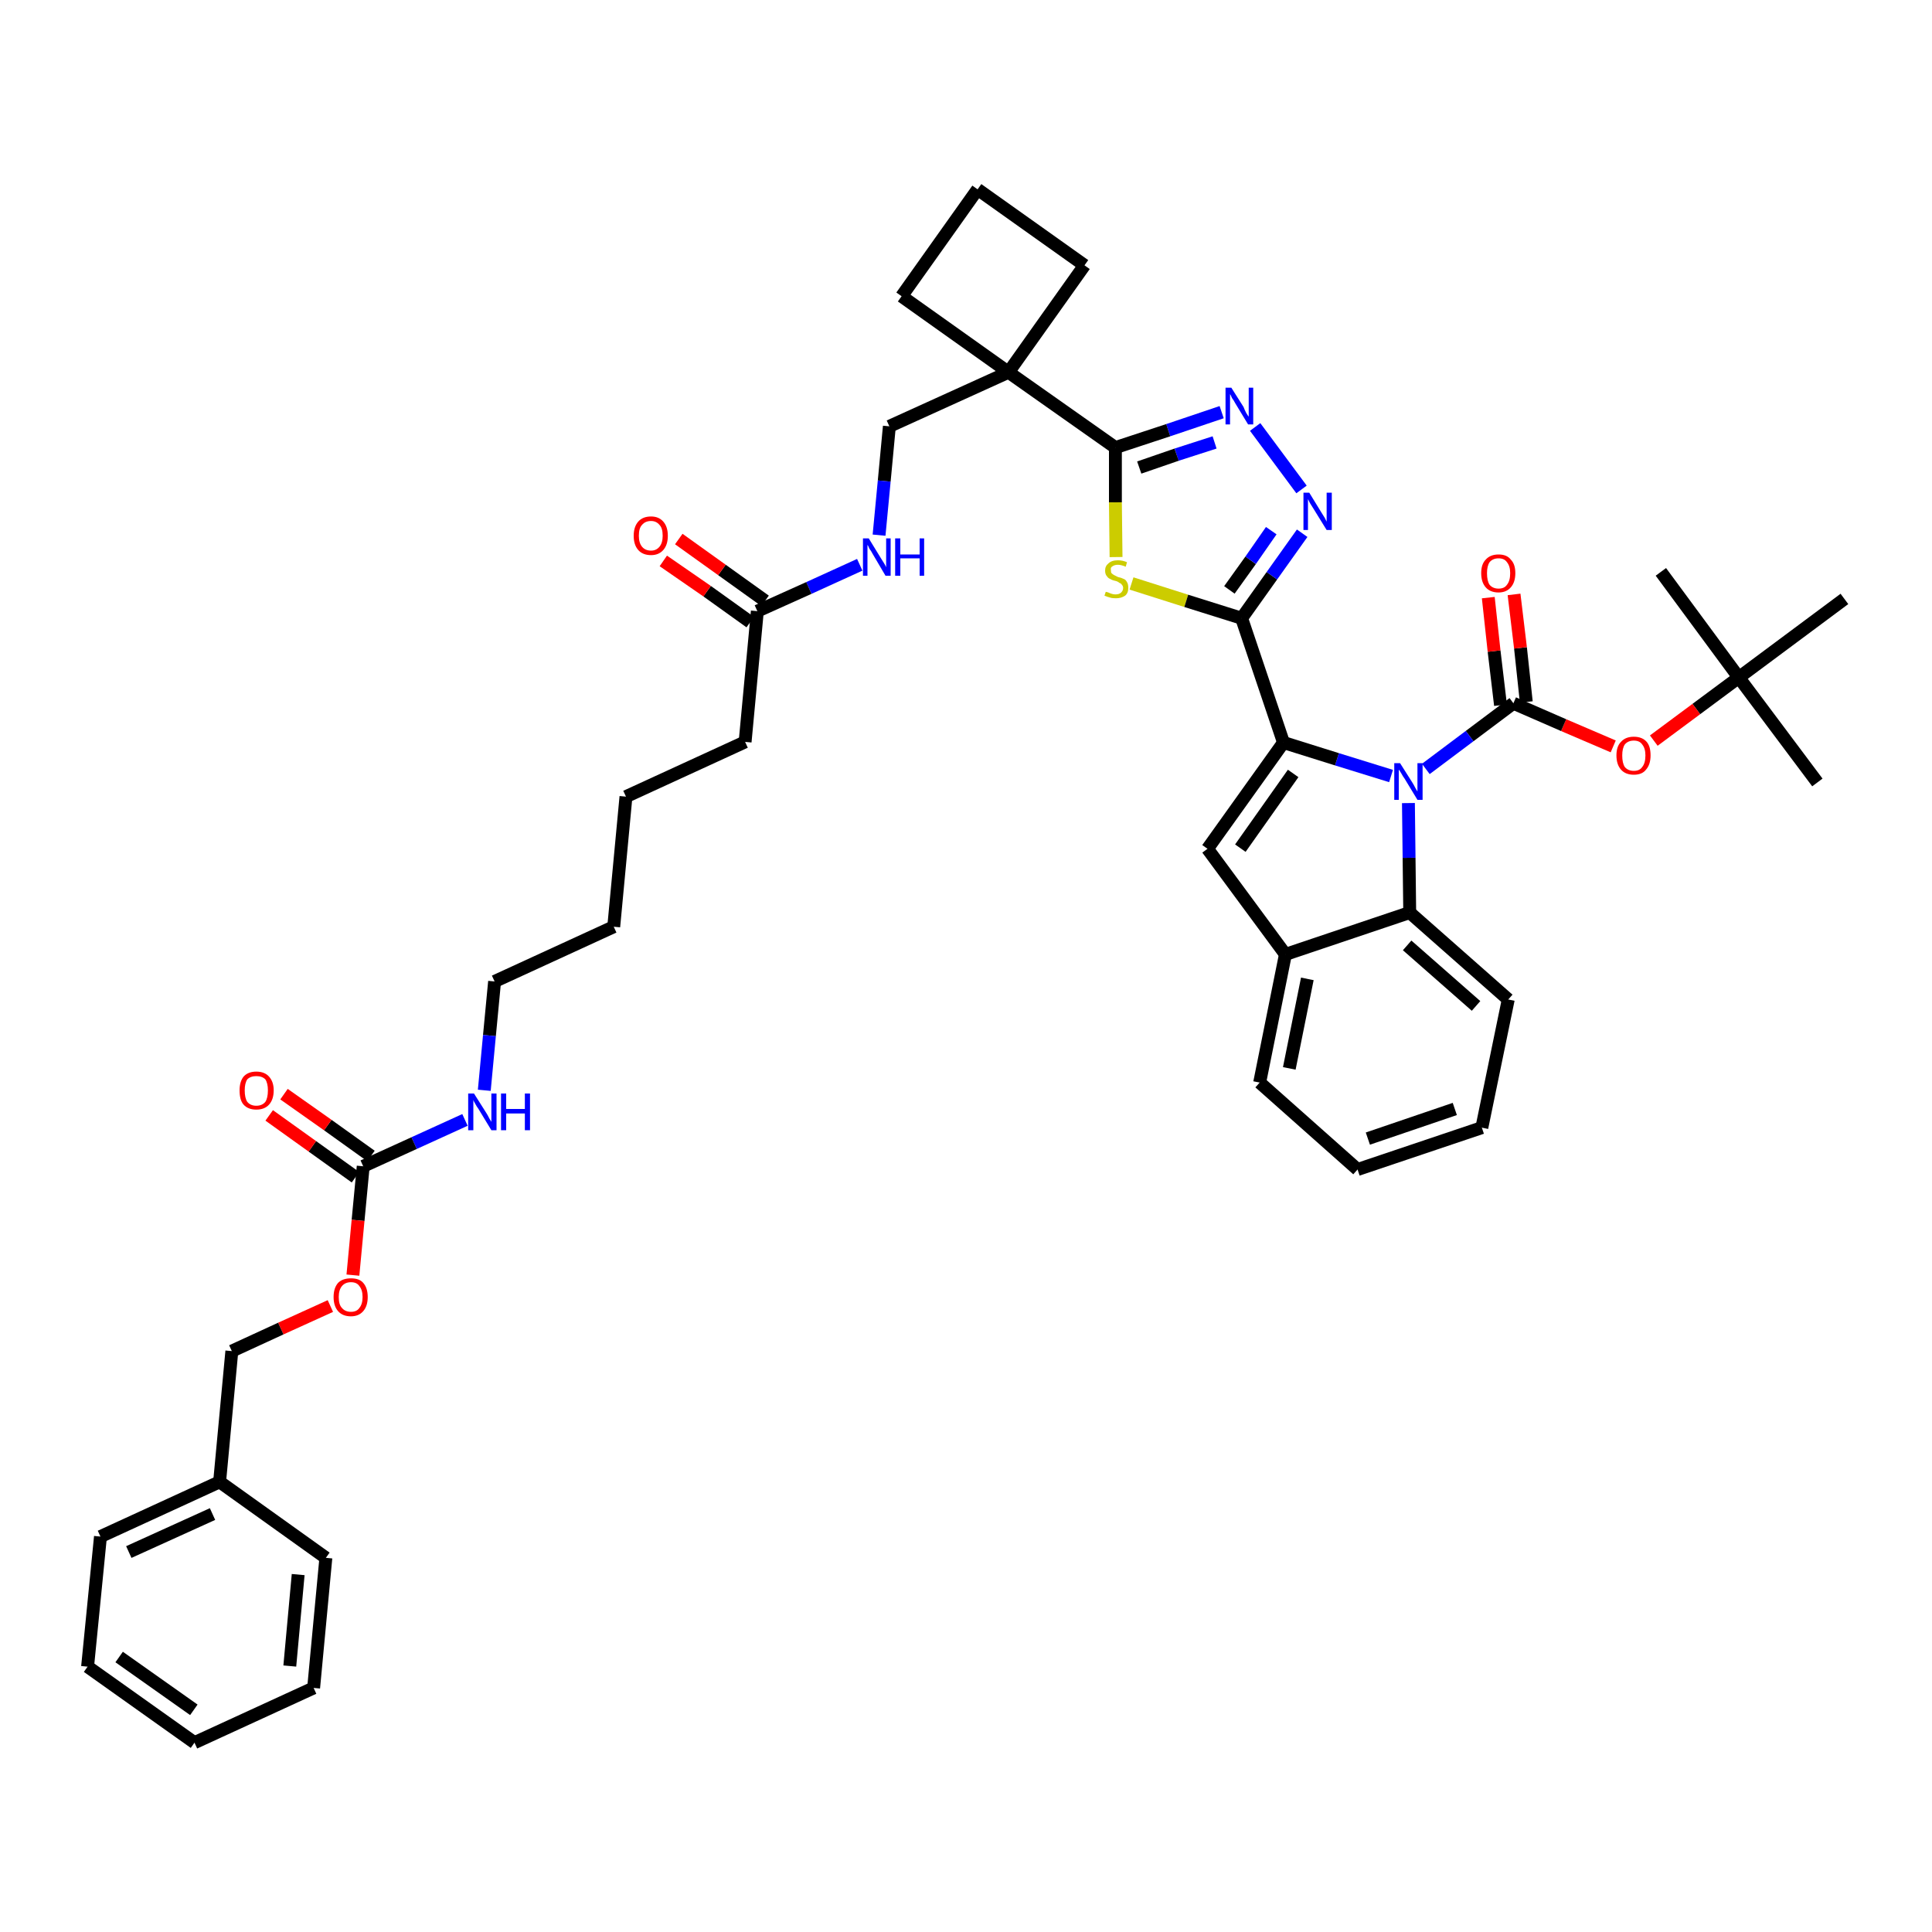 <?xml version='1.0' encoding='iso-8859-1'?>
<svg version='1.1' baseProfile='full'
              xmlns='http://www.w3.org/2000/svg'
                      xmlns:rdkit='http://www.rdkit.org/xml'
                      xmlns:xlink='http://www.w3.org/1999/xlink'
                  xml:space='preserve'
width='300px' height='300px' viewBox='0 0 300 300'>
<!-- END OF HEADER -->
<path class='bond-0 atom-0 atom-1' d='M 282.2,121.5 L 270.0,105.2' style='fill:none;fill-rule:evenodd;stroke:#000000;stroke-width:2.0px;stroke-linecap:butt;stroke-linejoin:miter;stroke-opacity:1' />
<path class='bond-1 atom-1 atom-2' d='M 270.0,105.2 L 257.9,88.8' style='fill:none;fill-rule:evenodd;stroke:#000000;stroke-width:2.0px;stroke-linecap:butt;stroke-linejoin:miter;stroke-opacity:1' />
<path class='bond-2 atom-1 atom-3' d='M 270.0,105.2 L 286.4,93.0' style='fill:none;fill-rule:evenodd;stroke:#000000;stroke-width:2.0px;stroke-linecap:butt;stroke-linejoin:miter;stroke-opacity:1' />
<path class='bond-3 atom-1 atom-4' d='M 270.0,105.2 L 263.4,110.1' style='fill:none;fill-rule:evenodd;stroke:#000000;stroke-width:2.0px;stroke-linecap:butt;stroke-linejoin:miter;stroke-opacity:1' />
<path class='bond-3 atom-1 atom-4' d='M 263.4,110.1 L 256.8,115.0' style='fill:none;fill-rule:evenodd;stroke:#FF0000;stroke-width:2.0px;stroke-linecap:butt;stroke-linejoin:miter;stroke-opacity:1' />
<path class='bond-4 atom-4 atom-5' d='M 250.5,115.9 L 242.8,112.6' style='fill:none;fill-rule:evenodd;stroke:#FF0000;stroke-width:2.0px;stroke-linecap:butt;stroke-linejoin:miter;stroke-opacity:1' />
<path class='bond-4 atom-4 atom-5' d='M 242.8,112.6 L 235.0,109.2' style='fill:none;fill-rule:evenodd;stroke:#000000;stroke-width:2.0px;stroke-linecap:butt;stroke-linejoin:miter;stroke-opacity:1' />
<path class='bond-5 atom-5 atom-6' d='M 237.0,109.0 L 236.1,100.6' style='fill:none;fill-rule:evenodd;stroke:#000000;stroke-width:2.0px;stroke-linecap:butt;stroke-linejoin:miter;stroke-opacity:1' />
<path class='bond-5 atom-5 atom-6' d='M 236.1,100.6 L 235.1,92.3' style='fill:none;fill-rule:evenodd;stroke:#FF0000;stroke-width:2.0px;stroke-linecap:butt;stroke-linejoin:miter;stroke-opacity:1' />
<path class='bond-5 atom-5 atom-6' d='M 233.0,109.5 L 232.0,101.1' style='fill:none;fill-rule:evenodd;stroke:#000000;stroke-width:2.0px;stroke-linecap:butt;stroke-linejoin:miter;stroke-opacity:1' />
<path class='bond-5 atom-5 atom-6' d='M 232.0,101.1 L 231.1,92.8' style='fill:none;fill-rule:evenodd;stroke:#FF0000;stroke-width:2.0px;stroke-linecap:butt;stroke-linejoin:miter;stroke-opacity:1' />
<path class='bond-6 atom-5 atom-7' d='M 235.0,109.2 L 228.2,114.3' style='fill:none;fill-rule:evenodd;stroke:#000000;stroke-width:2.0px;stroke-linecap:butt;stroke-linejoin:miter;stroke-opacity:1' />
<path class='bond-6 atom-5 atom-7' d='M 228.2,114.3 L 221.4,119.4' style='fill:none;fill-rule:evenodd;stroke:#0000FF;stroke-width:2.0px;stroke-linecap:butt;stroke-linejoin:miter;stroke-opacity:1' />
<path class='bond-7 atom-7 atom-8' d='M 216.0,120.5 L 207.6,117.9' style='fill:none;fill-rule:evenodd;stroke:#0000FF;stroke-width:2.0px;stroke-linecap:butt;stroke-linejoin:miter;stroke-opacity:1' />
<path class='bond-7 atom-7 atom-8' d='M 207.6,117.9 L 199.3,115.3' style='fill:none;fill-rule:evenodd;stroke:#000000;stroke-width:2.0px;stroke-linecap:butt;stroke-linejoin:miter;stroke-opacity:1' />
<path class='bond-43 atom-43 atom-7' d='M 218.9,141.7 L 218.8,133.2' style='fill:none;fill-rule:evenodd;stroke:#000000;stroke-width:2.0px;stroke-linecap:butt;stroke-linejoin:miter;stroke-opacity:1' />
<path class='bond-43 atom-43 atom-7' d='M 218.8,133.2 L 218.7,124.7' style='fill:none;fill-rule:evenodd;stroke:#0000FF;stroke-width:2.0px;stroke-linecap:butt;stroke-linejoin:miter;stroke-opacity:1' />
<path class='bond-8 atom-8 atom-9' d='M 199.3,115.3 L 192.8,96.0' style='fill:none;fill-rule:evenodd;stroke:#000000;stroke-width:2.0px;stroke-linecap:butt;stroke-linejoin:miter;stroke-opacity:1' />
<path class='bond-36 atom-8 atom-37' d='M 199.3,115.3 L 187.5,131.8' style='fill:none;fill-rule:evenodd;stroke:#000000;stroke-width:2.0px;stroke-linecap:butt;stroke-linejoin:miter;stroke-opacity:1' />
<path class='bond-36 atom-8 atom-37' d='M 200.8,120.1 L 192.6,131.7' style='fill:none;fill-rule:evenodd;stroke:#000000;stroke-width:2.0px;stroke-linecap:butt;stroke-linejoin:miter;stroke-opacity:1' />
<path class='bond-9 atom-9 atom-10' d='M 192.8,96.0 L 197.5,89.4' style='fill:none;fill-rule:evenodd;stroke:#000000;stroke-width:2.0px;stroke-linecap:butt;stroke-linejoin:miter;stroke-opacity:1' />
<path class='bond-9 atom-9 atom-10' d='M 197.5,89.4 L 202.2,82.8' style='fill:none;fill-rule:evenodd;stroke:#0000FF;stroke-width:2.0px;stroke-linecap:butt;stroke-linejoin:miter;stroke-opacity:1' />
<path class='bond-9 atom-9 atom-10' d='M 190.9,91.6 L 194.2,87.0' style='fill:none;fill-rule:evenodd;stroke:#000000;stroke-width:2.0px;stroke-linecap:butt;stroke-linejoin:miter;stroke-opacity:1' />
<path class='bond-9 atom-9 atom-10' d='M 194.2,87.0 L 197.4,82.4' style='fill:none;fill-rule:evenodd;stroke:#0000FF;stroke-width:2.0px;stroke-linecap:butt;stroke-linejoin:miter;stroke-opacity:1' />
<path class='bond-44 atom-36 atom-9' d='M 175.7,90.6 L 184.2,93.3' style='fill:none;fill-rule:evenodd;stroke:#CCCC00;stroke-width:2.0px;stroke-linecap:butt;stroke-linejoin:miter;stroke-opacity:1' />
<path class='bond-44 atom-36 atom-9' d='M 184.2,93.3 L 192.8,96.0' style='fill:none;fill-rule:evenodd;stroke:#000000;stroke-width:2.0px;stroke-linecap:butt;stroke-linejoin:miter;stroke-opacity:1' />
<path class='bond-10 atom-10 atom-11' d='M 202.1,76.0 L 194.9,66.3' style='fill:none;fill-rule:evenodd;stroke:#0000FF;stroke-width:2.0px;stroke-linecap:butt;stroke-linejoin:miter;stroke-opacity:1' />
<path class='bond-11 atom-11 atom-12' d='M 189.7,64.0 L 181.4,66.8' style='fill:none;fill-rule:evenodd;stroke:#0000FF;stroke-width:2.0px;stroke-linecap:butt;stroke-linejoin:miter;stroke-opacity:1' />
<path class='bond-11 atom-11 atom-12' d='M 181.4,66.8 L 173.2,69.5' style='fill:none;fill-rule:evenodd;stroke:#000000;stroke-width:2.0px;stroke-linecap:butt;stroke-linejoin:miter;stroke-opacity:1' />
<path class='bond-11 atom-11 atom-12' d='M 188.6,68.7 L 182.7,70.6' style='fill:none;fill-rule:evenodd;stroke:#0000FF;stroke-width:2.0px;stroke-linecap:butt;stroke-linejoin:miter;stroke-opacity:1' />
<path class='bond-11 atom-11 atom-12' d='M 182.7,70.6 L 176.9,72.6' style='fill:none;fill-rule:evenodd;stroke:#000000;stroke-width:2.0px;stroke-linecap:butt;stroke-linejoin:miter;stroke-opacity:1' />
<path class='bond-12 atom-12 atom-13' d='M 173.2,69.5 L 156.6,57.8' style='fill:none;fill-rule:evenodd;stroke:#000000;stroke-width:2.0px;stroke-linecap:butt;stroke-linejoin:miter;stroke-opacity:1' />
<path class='bond-35 atom-12 atom-36' d='M 173.2,69.5 L 173.2,78.0' style='fill:none;fill-rule:evenodd;stroke:#000000;stroke-width:2.0px;stroke-linecap:butt;stroke-linejoin:miter;stroke-opacity:1' />
<path class='bond-35 atom-12 atom-36' d='M 173.2,78.0 L 173.3,86.5' style='fill:none;fill-rule:evenodd;stroke:#CCCC00;stroke-width:2.0px;stroke-linecap:butt;stroke-linejoin:miter;stroke-opacity:1' />
<path class='bond-13 atom-13 atom-14' d='M 156.6,57.8 L 138.1,66.2' style='fill:none;fill-rule:evenodd;stroke:#000000;stroke-width:2.0px;stroke-linecap:butt;stroke-linejoin:miter;stroke-opacity:1' />
<path class='bond-32 atom-13 atom-33' d='M 156.6,57.8 L 168.4,41.2' style='fill:none;fill-rule:evenodd;stroke:#000000;stroke-width:2.0px;stroke-linecap:butt;stroke-linejoin:miter;stroke-opacity:1' />
<path class='bond-46 atom-35 atom-13' d='M 140.0,46.0 L 156.6,57.8' style='fill:none;fill-rule:evenodd;stroke:#000000;stroke-width:2.0px;stroke-linecap:butt;stroke-linejoin:miter;stroke-opacity:1' />
<path class='bond-14 atom-14 atom-15' d='M 138.1,66.2 L 137.3,74.7' style='fill:none;fill-rule:evenodd;stroke:#000000;stroke-width:2.0px;stroke-linecap:butt;stroke-linejoin:miter;stroke-opacity:1' />
<path class='bond-14 atom-14 atom-15' d='M 137.3,74.7 L 136.5,83.1' style='fill:none;fill-rule:evenodd;stroke:#0000FF;stroke-width:2.0px;stroke-linecap:butt;stroke-linejoin:miter;stroke-opacity:1' />
<path class='bond-15 atom-15 atom-16' d='M 133.5,87.7 L 125.6,91.3' style='fill:none;fill-rule:evenodd;stroke:#0000FF;stroke-width:2.0px;stroke-linecap:butt;stroke-linejoin:miter;stroke-opacity:1' />
<path class='bond-15 atom-15 atom-16' d='M 125.6,91.3 L 117.6,94.9' style='fill:none;fill-rule:evenodd;stroke:#000000;stroke-width:2.0px;stroke-linecap:butt;stroke-linejoin:miter;stroke-opacity:1' />
<path class='bond-16 atom-16 atom-17' d='M 118.8,93.3 L 112.1,88.5' style='fill:none;fill-rule:evenodd;stroke:#000000;stroke-width:2.0px;stroke-linecap:butt;stroke-linejoin:miter;stroke-opacity:1' />
<path class='bond-16 atom-16 atom-17' d='M 112.1,88.5 L 105.4,83.7' style='fill:none;fill-rule:evenodd;stroke:#FF0000;stroke-width:2.0px;stroke-linecap:butt;stroke-linejoin:miter;stroke-opacity:1' />
<path class='bond-16 atom-16 atom-17' d='M 116.5,96.6 L 109.8,91.8' style='fill:none;fill-rule:evenodd;stroke:#000000;stroke-width:2.0px;stroke-linecap:butt;stroke-linejoin:miter;stroke-opacity:1' />
<path class='bond-16 atom-16 atom-17' d='M 109.8,91.8 L 103.0,87.1' style='fill:none;fill-rule:evenodd;stroke:#FF0000;stroke-width:2.0px;stroke-linecap:butt;stroke-linejoin:miter;stroke-opacity:1' />
<path class='bond-17 atom-16 atom-18' d='M 117.6,94.9 L 115.7,115.2' style='fill:none;fill-rule:evenodd;stroke:#000000;stroke-width:2.0px;stroke-linecap:butt;stroke-linejoin:miter;stroke-opacity:1' />
<path class='bond-18 atom-18 atom-19' d='M 115.7,115.2 L 97.2,123.7' style='fill:none;fill-rule:evenodd;stroke:#000000;stroke-width:2.0px;stroke-linecap:butt;stroke-linejoin:miter;stroke-opacity:1' />
<path class='bond-19 atom-19 atom-20' d='M 97.2,123.7 L 95.3,143.9' style='fill:none;fill-rule:evenodd;stroke:#000000;stroke-width:2.0px;stroke-linecap:butt;stroke-linejoin:miter;stroke-opacity:1' />
<path class='bond-20 atom-20 atom-21' d='M 95.3,143.9 L 76.8,152.4' style='fill:none;fill-rule:evenodd;stroke:#000000;stroke-width:2.0px;stroke-linecap:butt;stroke-linejoin:miter;stroke-opacity:1' />
<path class='bond-21 atom-21 atom-22' d='M 76.8,152.4 L 76.0,160.8' style='fill:none;fill-rule:evenodd;stroke:#000000;stroke-width:2.0px;stroke-linecap:butt;stroke-linejoin:miter;stroke-opacity:1' />
<path class='bond-21 atom-21 atom-22' d='M 76.0,160.8 L 75.2,169.3' style='fill:none;fill-rule:evenodd;stroke:#0000FF;stroke-width:2.0px;stroke-linecap:butt;stroke-linejoin:miter;stroke-opacity:1' />
<path class='bond-22 atom-22 atom-23' d='M 72.2,173.9 L 64.3,177.5' style='fill:none;fill-rule:evenodd;stroke:#0000FF;stroke-width:2.0px;stroke-linecap:butt;stroke-linejoin:miter;stroke-opacity:1' />
<path class='bond-22 atom-22 atom-23' d='M 64.3,177.5 L 56.4,181.1' style='fill:none;fill-rule:evenodd;stroke:#000000;stroke-width:2.0px;stroke-linecap:butt;stroke-linejoin:miter;stroke-opacity:1' />
<path class='bond-23 atom-23 atom-24' d='M 57.6,179.5 L 50.9,174.7' style='fill:none;fill-rule:evenodd;stroke:#000000;stroke-width:2.0px;stroke-linecap:butt;stroke-linejoin:miter;stroke-opacity:1' />
<path class='bond-23 atom-23 atom-24' d='M 50.9,174.7 L 44.1,169.9' style='fill:none;fill-rule:evenodd;stroke:#FF0000;stroke-width:2.0px;stroke-linecap:butt;stroke-linejoin:miter;stroke-opacity:1' />
<path class='bond-23 atom-23 atom-24' d='M 55.2,182.8 L 48.5,178.0' style='fill:none;fill-rule:evenodd;stroke:#000000;stroke-width:2.0px;stroke-linecap:butt;stroke-linejoin:miter;stroke-opacity:1' />
<path class='bond-23 atom-23 atom-24' d='M 48.5,178.0 L 41.8,173.2' style='fill:none;fill-rule:evenodd;stroke:#FF0000;stroke-width:2.0px;stroke-linecap:butt;stroke-linejoin:miter;stroke-opacity:1' />
<path class='bond-24 atom-23 atom-25' d='M 56.4,181.1 L 55.6,189.5' style='fill:none;fill-rule:evenodd;stroke:#000000;stroke-width:2.0px;stroke-linecap:butt;stroke-linejoin:miter;stroke-opacity:1' />
<path class='bond-24 atom-23 atom-25' d='M 55.6,189.5 L 54.8,198.0' style='fill:none;fill-rule:evenodd;stroke:#FF0000;stroke-width:2.0px;stroke-linecap:butt;stroke-linejoin:miter;stroke-opacity:1' />
<path class='bond-25 atom-25 atom-26' d='M 51.3,202.8 L 43.6,206.3' style='fill:none;fill-rule:evenodd;stroke:#FF0000;stroke-width:2.0px;stroke-linecap:butt;stroke-linejoin:miter;stroke-opacity:1' />
<path class='bond-25 atom-25 atom-26' d='M 43.6,206.3 L 36.0,209.8' style='fill:none;fill-rule:evenodd;stroke:#000000;stroke-width:2.0px;stroke-linecap:butt;stroke-linejoin:miter;stroke-opacity:1' />
<path class='bond-26 atom-26 atom-27' d='M 36.0,209.8 L 34.1,230.1' style='fill:none;fill-rule:evenodd;stroke:#000000;stroke-width:2.0px;stroke-linecap:butt;stroke-linejoin:miter;stroke-opacity:1' />
<path class='bond-27 atom-27 atom-28' d='M 34.1,230.1 L 15.6,238.6' style='fill:none;fill-rule:evenodd;stroke:#000000;stroke-width:2.0px;stroke-linecap:butt;stroke-linejoin:miter;stroke-opacity:1' />
<path class='bond-27 atom-27 atom-28' d='M 33.0,235.1 L 20.0,241.0' style='fill:none;fill-rule:evenodd;stroke:#000000;stroke-width:2.0px;stroke-linecap:butt;stroke-linejoin:miter;stroke-opacity:1' />
<path class='bond-47 atom-32 atom-27' d='M 50.6,241.9 L 34.1,230.1' style='fill:none;fill-rule:evenodd;stroke:#000000;stroke-width:2.0px;stroke-linecap:butt;stroke-linejoin:miter;stroke-opacity:1' />
<path class='bond-28 atom-28 atom-29' d='M 15.6,238.6 L 13.6,258.8' style='fill:none;fill-rule:evenodd;stroke:#000000;stroke-width:2.0px;stroke-linecap:butt;stroke-linejoin:miter;stroke-opacity:1' />
<path class='bond-29 atom-29 atom-30' d='M 13.6,258.8 L 30.2,270.6' style='fill:none;fill-rule:evenodd;stroke:#000000;stroke-width:2.0px;stroke-linecap:butt;stroke-linejoin:miter;stroke-opacity:1' />
<path class='bond-29 atom-29 atom-30' d='M 18.5,257.3 L 30.1,265.5' style='fill:none;fill-rule:evenodd;stroke:#000000;stroke-width:2.0px;stroke-linecap:butt;stroke-linejoin:miter;stroke-opacity:1' />
<path class='bond-30 atom-30 atom-31' d='M 30.2,270.6 L 48.7,262.1' style='fill:none;fill-rule:evenodd;stroke:#000000;stroke-width:2.0px;stroke-linecap:butt;stroke-linejoin:miter;stroke-opacity:1' />
<path class='bond-31 atom-31 atom-32' d='M 48.7,262.1 L 50.6,241.9' style='fill:none;fill-rule:evenodd;stroke:#000000;stroke-width:2.0px;stroke-linecap:butt;stroke-linejoin:miter;stroke-opacity:1' />
<path class='bond-31 atom-31 atom-32' d='M 45.0,258.7 L 46.3,244.5' style='fill:none;fill-rule:evenodd;stroke:#000000;stroke-width:2.0px;stroke-linecap:butt;stroke-linejoin:miter;stroke-opacity:1' />
<path class='bond-33 atom-33 atom-34' d='M 168.4,41.2 L 151.8,29.4' style='fill:none;fill-rule:evenodd;stroke:#000000;stroke-width:2.0px;stroke-linecap:butt;stroke-linejoin:miter;stroke-opacity:1' />
<path class='bond-34 atom-34 atom-35' d='M 151.8,29.4 L 140.0,46.0' style='fill:none;fill-rule:evenodd;stroke:#000000;stroke-width:2.0px;stroke-linecap:butt;stroke-linejoin:miter;stroke-opacity:1' />
<path class='bond-37 atom-37 atom-38' d='M 187.5,131.8 L 199.6,148.2' style='fill:none;fill-rule:evenodd;stroke:#000000;stroke-width:2.0px;stroke-linecap:butt;stroke-linejoin:miter;stroke-opacity:1' />
<path class='bond-38 atom-38 atom-39' d='M 199.6,148.2 L 195.6,168.1' style='fill:none;fill-rule:evenodd;stroke:#000000;stroke-width:2.0px;stroke-linecap:butt;stroke-linejoin:miter;stroke-opacity:1' />
<path class='bond-38 atom-38 atom-39' d='M 203.0,152.0 L 200.2,165.9' style='fill:none;fill-rule:evenodd;stroke:#000000;stroke-width:2.0px;stroke-linecap:butt;stroke-linejoin:miter;stroke-opacity:1' />
<path class='bond-45 atom-43 atom-38' d='M 218.9,141.7 L 199.6,148.2' style='fill:none;fill-rule:evenodd;stroke:#000000;stroke-width:2.0px;stroke-linecap:butt;stroke-linejoin:miter;stroke-opacity:1' />
<path class='bond-39 atom-39 atom-40' d='M 195.6,168.1 L 210.8,181.6' style='fill:none;fill-rule:evenodd;stroke:#000000;stroke-width:2.0px;stroke-linecap:butt;stroke-linejoin:miter;stroke-opacity:1' />
<path class='bond-40 atom-40 atom-41' d='M 210.8,181.6 L 230.1,175.1' style='fill:none;fill-rule:evenodd;stroke:#000000;stroke-width:2.0px;stroke-linecap:butt;stroke-linejoin:miter;stroke-opacity:1' />
<path class='bond-40 atom-40 atom-41' d='M 212.4,176.8 L 225.9,172.2' style='fill:none;fill-rule:evenodd;stroke:#000000;stroke-width:2.0px;stroke-linecap:butt;stroke-linejoin:miter;stroke-opacity:1' />
<path class='bond-41 atom-41 atom-42' d='M 230.1,175.1 L 234.2,155.2' style='fill:none;fill-rule:evenodd;stroke:#000000;stroke-width:2.0px;stroke-linecap:butt;stroke-linejoin:miter;stroke-opacity:1' />
<path class='bond-42 atom-42 atom-43' d='M 234.2,155.2 L 218.9,141.7' style='fill:none;fill-rule:evenodd;stroke:#000000;stroke-width:2.0px;stroke-linecap:butt;stroke-linejoin:miter;stroke-opacity:1' />
<path class='bond-42 atom-42 atom-43' d='M 229.2,156.2 L 218.5,146.8' style='fill:none;fill-rule:evenodd;stroke:#000000;stroke-width:2.0px;stroke-linecap:butt;stroke-linejoin:miter;stroke-opacity:1' />
<path  class='atom-4' d='M 251.0 117.3
Q 251.0 115.9, 251.7 115.2
Q 252.4 114.4, 253.7 114.4
Q 255.0 114.4, 255.7 115.2
Q 256.3 115.9, 256.3 117.3
Q 256.3 118.7, 255.6 119.5
Q 255.0 120.3, 253.7 120.3
Q 252.4 120.3, 251.7 119.5
Q 251.0 118.7, 251.0 117.3
M 253.7 119.7
Q 254.6 119.7, 255.0 119.1
Q 255.5 118.5, 255.5 117.3
Q 255.5 116.2, 255.0 115.6
Q 254.6 115.0, 253.7 115.0
Q 252.8 115.0, 252.3 115.6
Q 251.9 116.2, 251.9 117.3
Q 251.9 118.5, 252.3 119.1
Q 252.8 119.7, 253.7 119.7
' fill='#FF0000'/>
<path  class='atom-6' d='M 230.0 89.0
Q 230.0 87.6, 230.7 86.9
Q 231.4 86.1, 232.7 86.1
Q 234.0 86.1, 234.6 86.9
Q 235.3 87.6, 235.3 89.0
Q 235.3 90.4, 234.6 91.2
Q 233.9 92.0, 232.7 92.0
Q 231.4 92.0, 230.7 91.2
Q 230.0 90.4, 230.0 89.0
M 232.7 91.4
Q 233.6 91.4, 234.0 90.8
Q 234.5 90.2, 234.5 89.0
Q 234.5 87.9, 234.0 87.3
Q 233.6 86.7, 232.7 86.7
Q 231.8 86.7, 231.3 87.3
Q 230.9 87.9, 230.9 89.0
Q 230.9 90.2, 231.3 90.8
Q 231.8 91.4, 232.7 91.4
' fill='#FF0000'/>
<path  class='atom-7' d='M 217.4 118.5
L 219.3 121.5
Q 219.5 121.8, 219.8 122.4
Q 220.1 122.9, 220.1 122.9
L 220.1 118.5
L 220.9 118.5
L 220.9 124.2
L 220.1 124.2
L 218.1 120.9
Q 217.8 120.5, 217.6 120.1
Q 217.3 119.6, 217.2 119.5
L 217.2 124.2
L 216.5 124.2
L 216.5 118.5
L 217.4 118.5
' fill='#0000FF'/>
<path  class='atom-10' d='M 203.3 76.5
L 205.2 79.6
Q 205.4 79.9, 205.7 80.4
Q 206.0 81.0, 206.0 81.0
L 206.0 76.5
L 206.8 76.5
L 206.8 82.3
L 206.0 82.3
L 203.9 78.9
Q 203.7 78.6, 203.4 78.1
Q 203.2 77.7, 203.1 77.5
L 203.1 82.3
L 202.4 82.3
L 202.4 76.5
L 203.3 76.5
' fill='#0000FF'/>
<path  class='atom-11' d='M 191.2 60.2
L 193.1 63.2
Q 193.2 63.5, 193.5 64.1
Q 193.8 64.6, 193.9 64.7
L 193.9 60.2
L 194.6 60.2
L 194.6 65.9
L 193.8 65.9
L 191.8 62.6
Q 191.6 62.2, 191.3 61.8
Q 191.1 61.3, 191.0 61.2
L 191.0 65.9
L 190.3 65.9
L 190.3 60.2
L 191.2 60.2
' fill='#0000FF'/>
<path  class='atom-15' d='M 134.9 83.6
L 136.8 86.7
Q 137.0 87.0, 137.3 87.5
Q 137.6 88.0, 137.6 88.1
L 137.6 83.6
L 138.3 83.6
L 138.3 89.4
L 137.5 89.4
L 135.5 86.0
Q 135.3 85.6, 135.0 85.2
Q 134.8 84.7, 134.7 84.6
L 134.7 89.4
L 134.0 89.4
L 134.0 83.6
L 134.9 83.6
' fill='#0000FF'/>
<path  class='atom-15' d='M 139.0 83.6
L 139.8 83.6
L 139.8 86.1
L 142.8 86.1
L 142.8 83.6
L 143.5 83.6
L 143.5 89.4
L 142.8 89.4
L 142.8 86.7
L 139.8 86.7
L 139.8 89.4
L 139.0 89.4
L 139.0 83.6
' fill='#0000FF'/>
<path  class='atom-17' d='M 98.4 83.2
Q 98.4 81.8, 99.1 81.0
Q 99.8 80.2, 101.1 80.2
Q 102.3 80.2, 103.0 81.0
Q 103.7 81.8, 103.7 83.2
Q 103.7 84.6, 103.0 85.4
Q 102.3 86.2, 101.1 86.2
Q 99.8 86.2, 99.1 85.4
Q 98.4 84.6, 98.4 83.2
M 101.1 85.5
Q 101.9 85.5, 102.4 84.9
Q 102.9 84.3, 102.9 83.2
Q 102.9 82.0, 102.4 81.5
Q 101.9 80.9, 101.1 80.9
Q 100.2 80.9, 99.7 81.5
Q 99.2 82.0, 99.2 83.2
Q 99.2 84.3, 99.7 84.9
Q 100.2 85.5, 101.1 85.5
' fill='#FF0000'/>
<path  class='atom-22' d='M 73.6 169.8
L 75.5 172.8
Q 75.7 173.1, 76.0 173.7
Q 76.3 174.2, 76.3 174.2
L 76.3 169.8
L 77.1 169.8
L 77.1 175.5
L 76.3 175.5
L 74.3 172.2
Q 74.0 171.8, 73.8 171.4
Q 73.5 170.9, 73.5 170.8
L 73.5 175.5
L 72.7 175.5
L 72.7 169.8
L 73.6 169.8
' fill='#0000FF'/>
<path  class='atom-22' d='M 77.8 169.8
L 78.6 169.8
L 78.6 172.2
L 81.5 172.2
L 81.5 169.8
L 82.3 169.8
L 82.3 175.5
L 81.5 175.5
L 81.5 172.9
L 78.6 172.9
L 78.6 175.5
L 77.8 175.5
L 77.8 169.8
' fill='#0000FF'/>
<path  class='atom-24' d='M 37.2 169.3
Q 37.2 168.0, 37.8 167.2
Q 38.5 166.4, 39.8 166.4
Q 41.1 166.4, 41.8 167.2
Q 42.5 168.0, 42.5 169.3
Q 42.5 170.7, 41.8 171.5
Q 41.1 172.3, 39.8 172.3
Q 38.5 172.3, 37.8 171.5
Q 37.2 170.8, 37.2 169.3
M 39.8 171.7
Q 40.7 171.7, 41.2 171.1
Q 41.6 170.5, 41.6 169.3
Q 41.6 168.2, 41.2 167.6
Q 40.7 167.1, 39.8 167.1
Q 38.9 167.1, 38.4 167.6
Q 38.0 168.2, 38.0 169.3
Q 38.0 170.5, 38.4 171.1
Q 38.9 171.7, 39.8 171.7
' fill='#FF0000'/>
<path  class='atom-25' d='M 51.8 201.4
Q 51.8 200.0, 52.5 199.2
Q 53.2 198.5, 54.5 198.5
Q 55.8 198.5, 56.4 199.2
Q 57.1 200.0, 57.1 201.4
Q 57.1 202.8, 56.4 203.6
Q 55.7 204.4, 54.5 204.4
Q 53.2 204.4, 52.5 203.6
Q 51.8 202.8, 51.8 201.4
M 54.5 203.7
Q 55.4 203.7, 55.8 203.1
Q 56.3 202.5, 56.3 201.4
Q 56.3 200.3, 55.8 199.7
Q 55.4 199.1, 54.5 199.1
Q 53.6 199.1, 53.1 199.7
Q 52.6 200.3, 52.6 201.4
Q 52.6 202.6, 53.1 203.1
Q 53.6 203.7, 54.5 203.7
' fill='#FF0000'/>
<path  class='atom-36' d='M 171.7 91.9
Q 171.8 91.9, 172.1 92.0
Q 172.3 92.1, 172.6 92.2
Q 172.9 92.3, 173.2 92.3
Q 173.8 92.3, 174.1 92.0
Q 174.4 91.7, 174.4 91.3
Q 174.4 91.0, 174.2 90.8
Q 174.1 90.6, 173.8 90.5
Q 173.6 90.3, 173.2 90.2
Q 172.7 90.1, 172.4 89.9
Q 172.1 89.8, 171.9 89.5
Q 171.6 89.2, 171.6 88.6
Q 171.6 87.9, 172.1 87.5
Q 172.6 87.0, 173.6 87.0
Q 174.3 87.0, 175.0 87.3
L 174.8 88.0
Q 174.1 87.7, 173.6 87.7
Q 173.1 87.7, 172.8 87.9
Q 172.4 88.1, 172.5 88.5
Q 172.5 88.9, 172.6 89.0
Q 172.8 89.2, 173.0 89.3
Q 173.2 89.4, 173.6 89.6
Q 174.1 89.7, 174.5 89.9
Q 174.8 90.0, 175.0 90.4
Q 175.2 90.7, 175.2 91.3
Q 175.2 92.1, 174.7 92.5
Q 174.1 92.9, 173.3 92.9
Q 172.7 92.9, 172.4 92.8
Q 172.0 92.7, 171.5 92.5
L 171.7 91.9
' fill='#CCCC00'/>
</svg>
